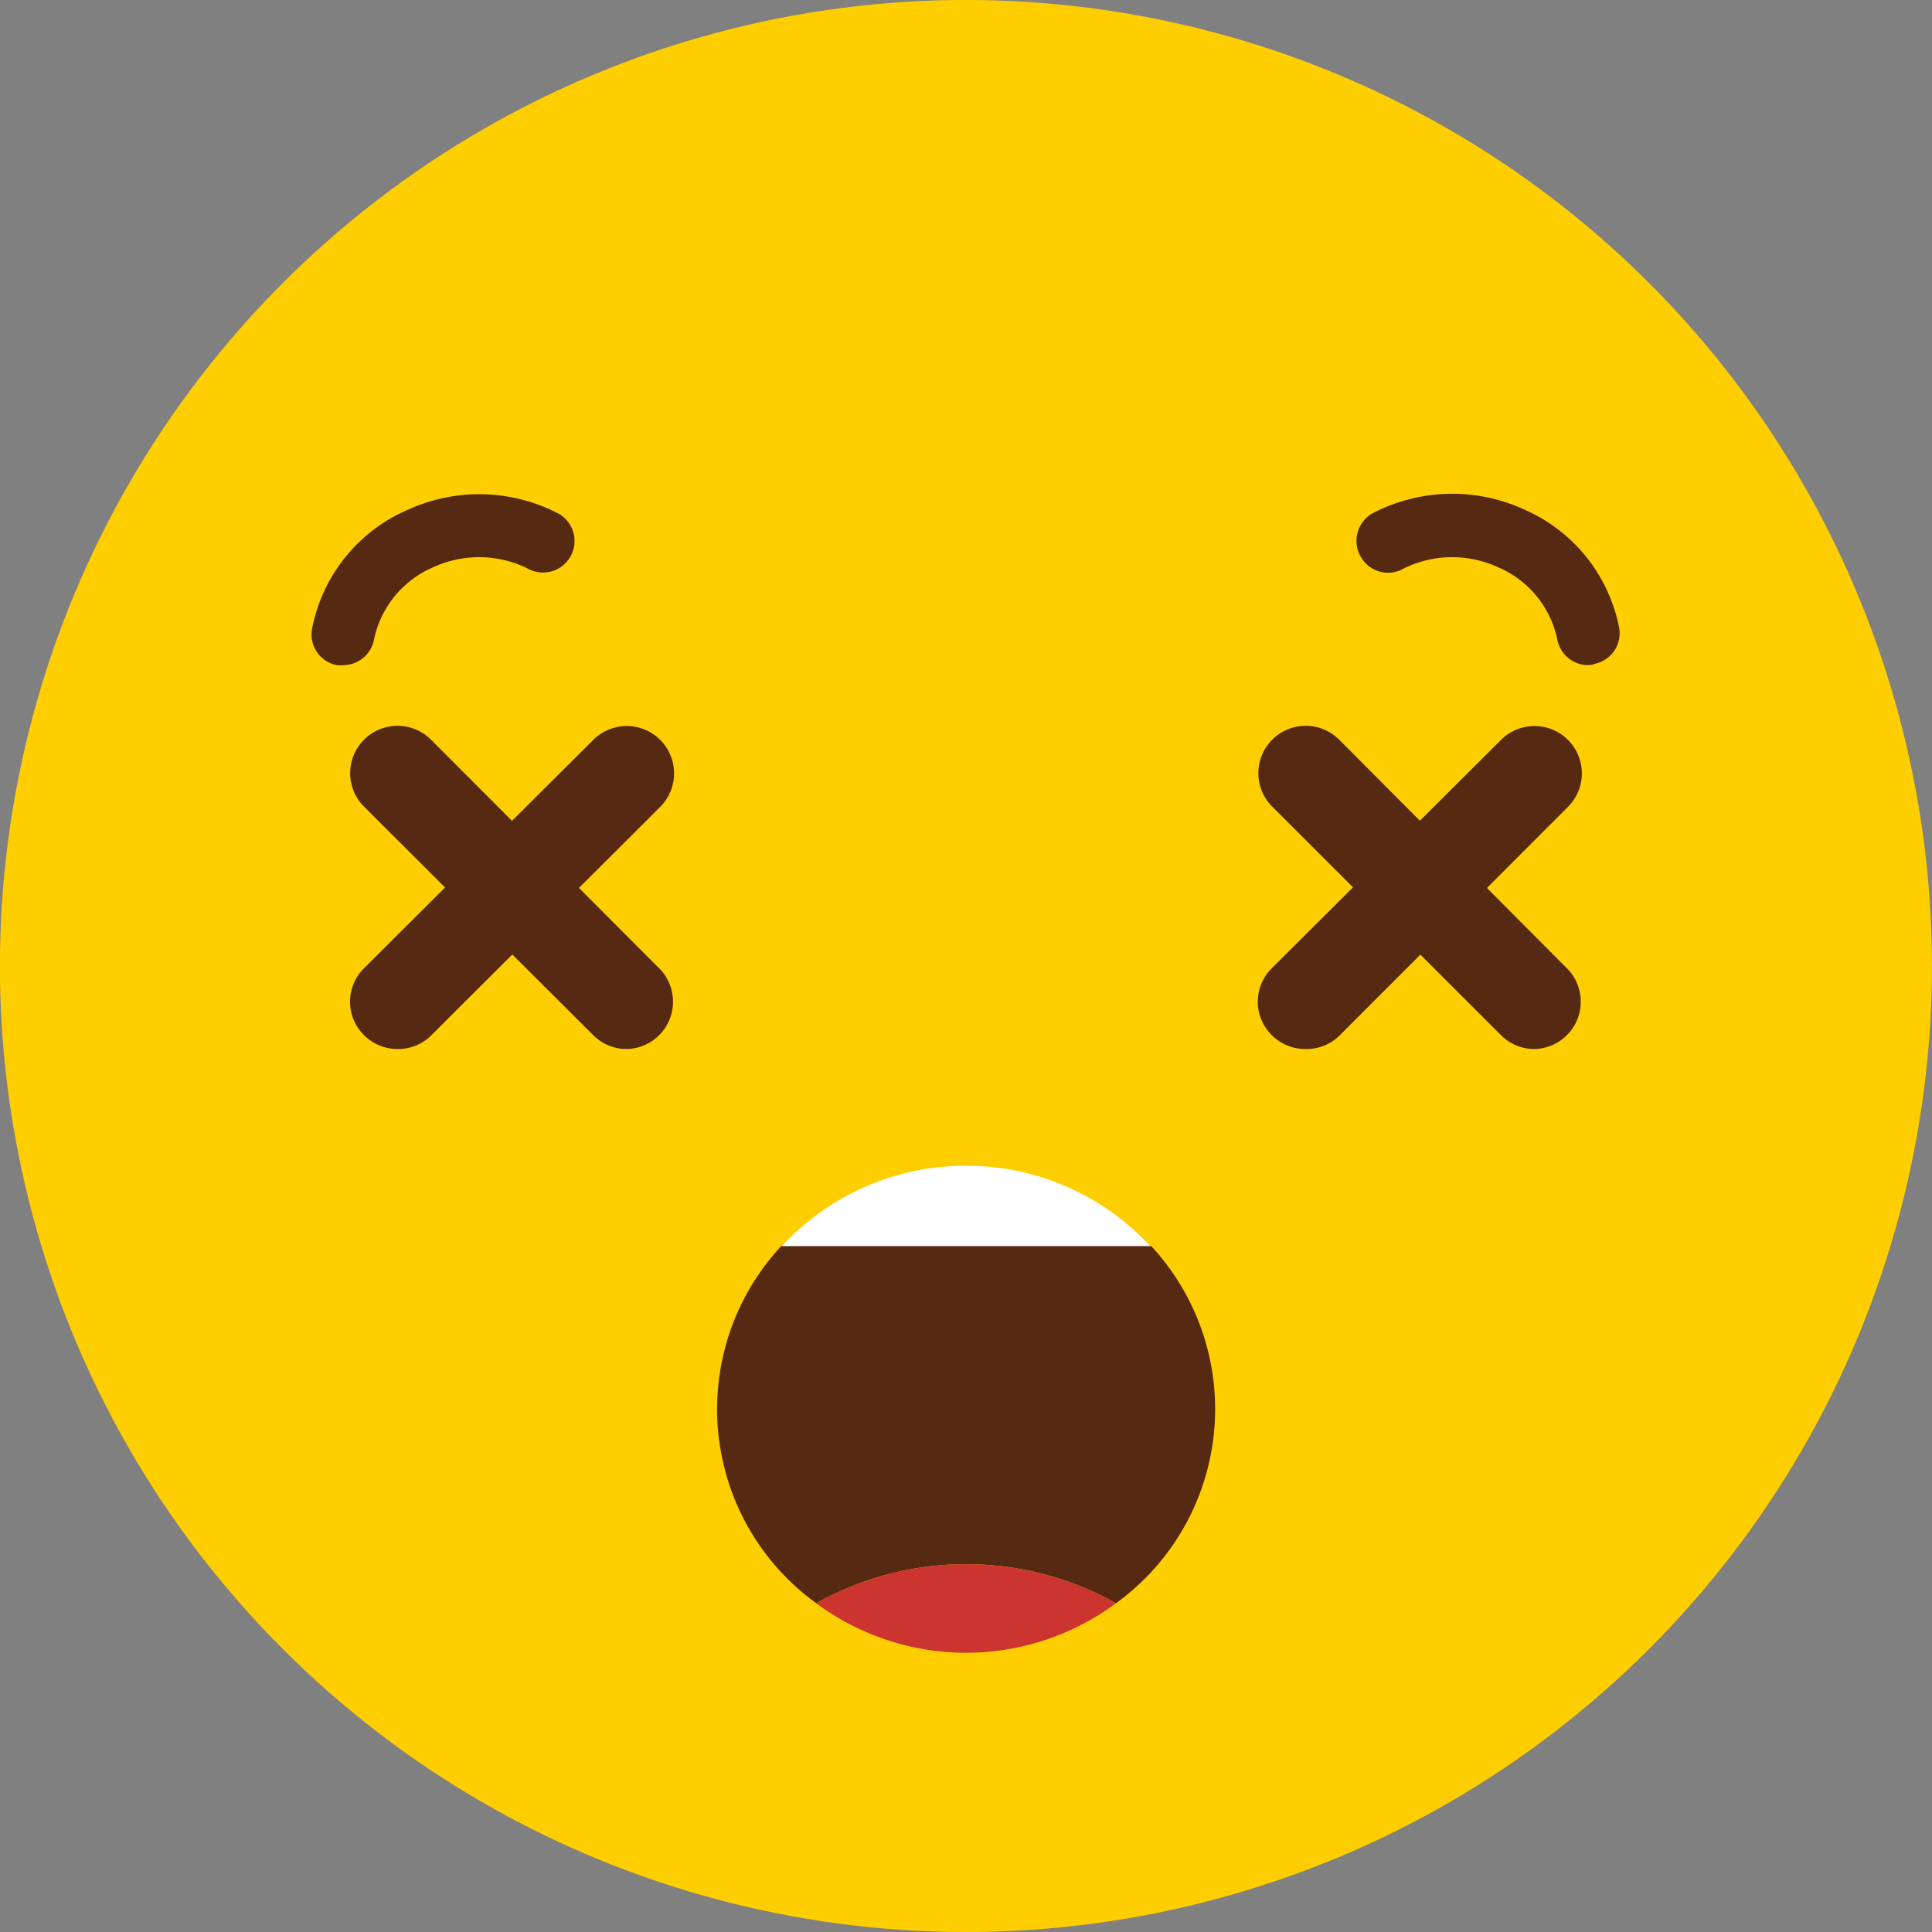 <svg xmlns="http://www.w3.org/2000/svg" width="86.56" height="86.56" viewBox="0 0 86.56 86.56">
  <rect x="0" y="0" width="86.56" height="86.56" fill="#808080" stroke="none"/>
  <defs>
    <style>
      .cls-1 {
        fill: #ffce00;
      }

      .cls-2 {
        fill: #562912;
      }

      .cls-3 {
        fill: #fff;
      }

      .cls-4 {
        fill: #cc342f;
      }
    </style>
  </defs>
  <title>Asset 36emoji</title>
  <g id="Layer_2" data-name="Layer 2">
    <g id="Layer_1-2" data-name="Layer 1">
      <g>
        <circle class="cls-1" cx="43.28" cy="43.28" r="43.28" transform="translate(-17.93 43.28) rotate(-45)"/>
        <g>
          <path class="cls-2" d="M15.4,29.8a1.1,1.1,0,0,1-.31,0A1.4,1.4,0,0,1,14,28.08a7.32,7.32,0,0,1,4.29-5.25,7.7,7.7,0,0,1,6.75.19,1.41,1.41,0,1,1-1.42,2.44,4.92,4.92,0,0,0-4.2-.05,4.52,4.52,0,0,0-2.67,3.28A1.41,1.41,0,0,1,15.4,29.8Z"/>
          <path class="cls-2" d="M71.15,29.8a1.41,1.41,0,0,1-1.37-1.11,4.52,4.52,0,0,0-2.67-3.28,4.92,4.92,0,0,0-4.2.05A1.4,1.4,0,0,1,61,25,1.42,1.42,0,0,1,61.49,23a7.72,7.72,0,0,1,6.76-.19,7.31,7.31,0,0,1,4.28,5.25,1.4,1.4,0,0,1-1.07,1.68A1.06,1.06,0,0,1,71.15,29.8Z"/>
        </g>
        <g>
          <g>
            <path class="cls-2" d="M28.07,47a2.11,2.11,0,0,1-1.49-.62L16.31,36.14a2.11,2.11,0,1,1,3-3L29.57,43.42A2.12,2.12,0,0,1,28.07,47Z"/>
            <path class="cls-2" d="M17.81,47a2.13,2.13,0,0,1-1.5-.62,2.11,2.11,0,0,1,0-3L26.58,33.15a2.11,2.11,0,1,1,3,3L19.3,46.41A2.11,2.11,0,0,1,17.81,47Z"/>
          </g>
          <g>
            <path class="cls-2" d="M68.74,47a2.11,2.11,0,0,1-1.49-.62L57,36.14a2.11,2.11,0,1,1,3-3L70.24,43.42A2.12,2.12,0,0,1,68.74,47Z"/>
            <path class="cls-2" d="M58.48,47a2.13,2.13,0,0,1-1.5-.62,2.11,2.11,0,0,1,0-3L67.25,33.15a2.11,2.11,0,1,1,3,3L60,46.41A2.11,2.11,0,0,1,58.48,47Z"/>
          </g>
        </g>
        <g>
          <path class="cls-3" d="M43.28,52.23A11.18,11.18,0,0,0,35,55.87H51.57A11.21,11.21,0,0,0,43.28,52.23Z"/>
          <g>
            <path class="cls-2" d="M50,71.83a10.74,10.74,0,0,0,1.58-16H35a10.73,10.73,0,0,0,1.57,16,13.76,13.76,0,0,1,13.43,0Z"/>
            <path class="cls-4" d="M50,71.83a13.76,13.76,0,0,0-13.43,0,11.27,11.27,0,0,0,13.43,0Z"/>
          </g>
        </g>
      </g>
    </g>
  </g>
</svg>
